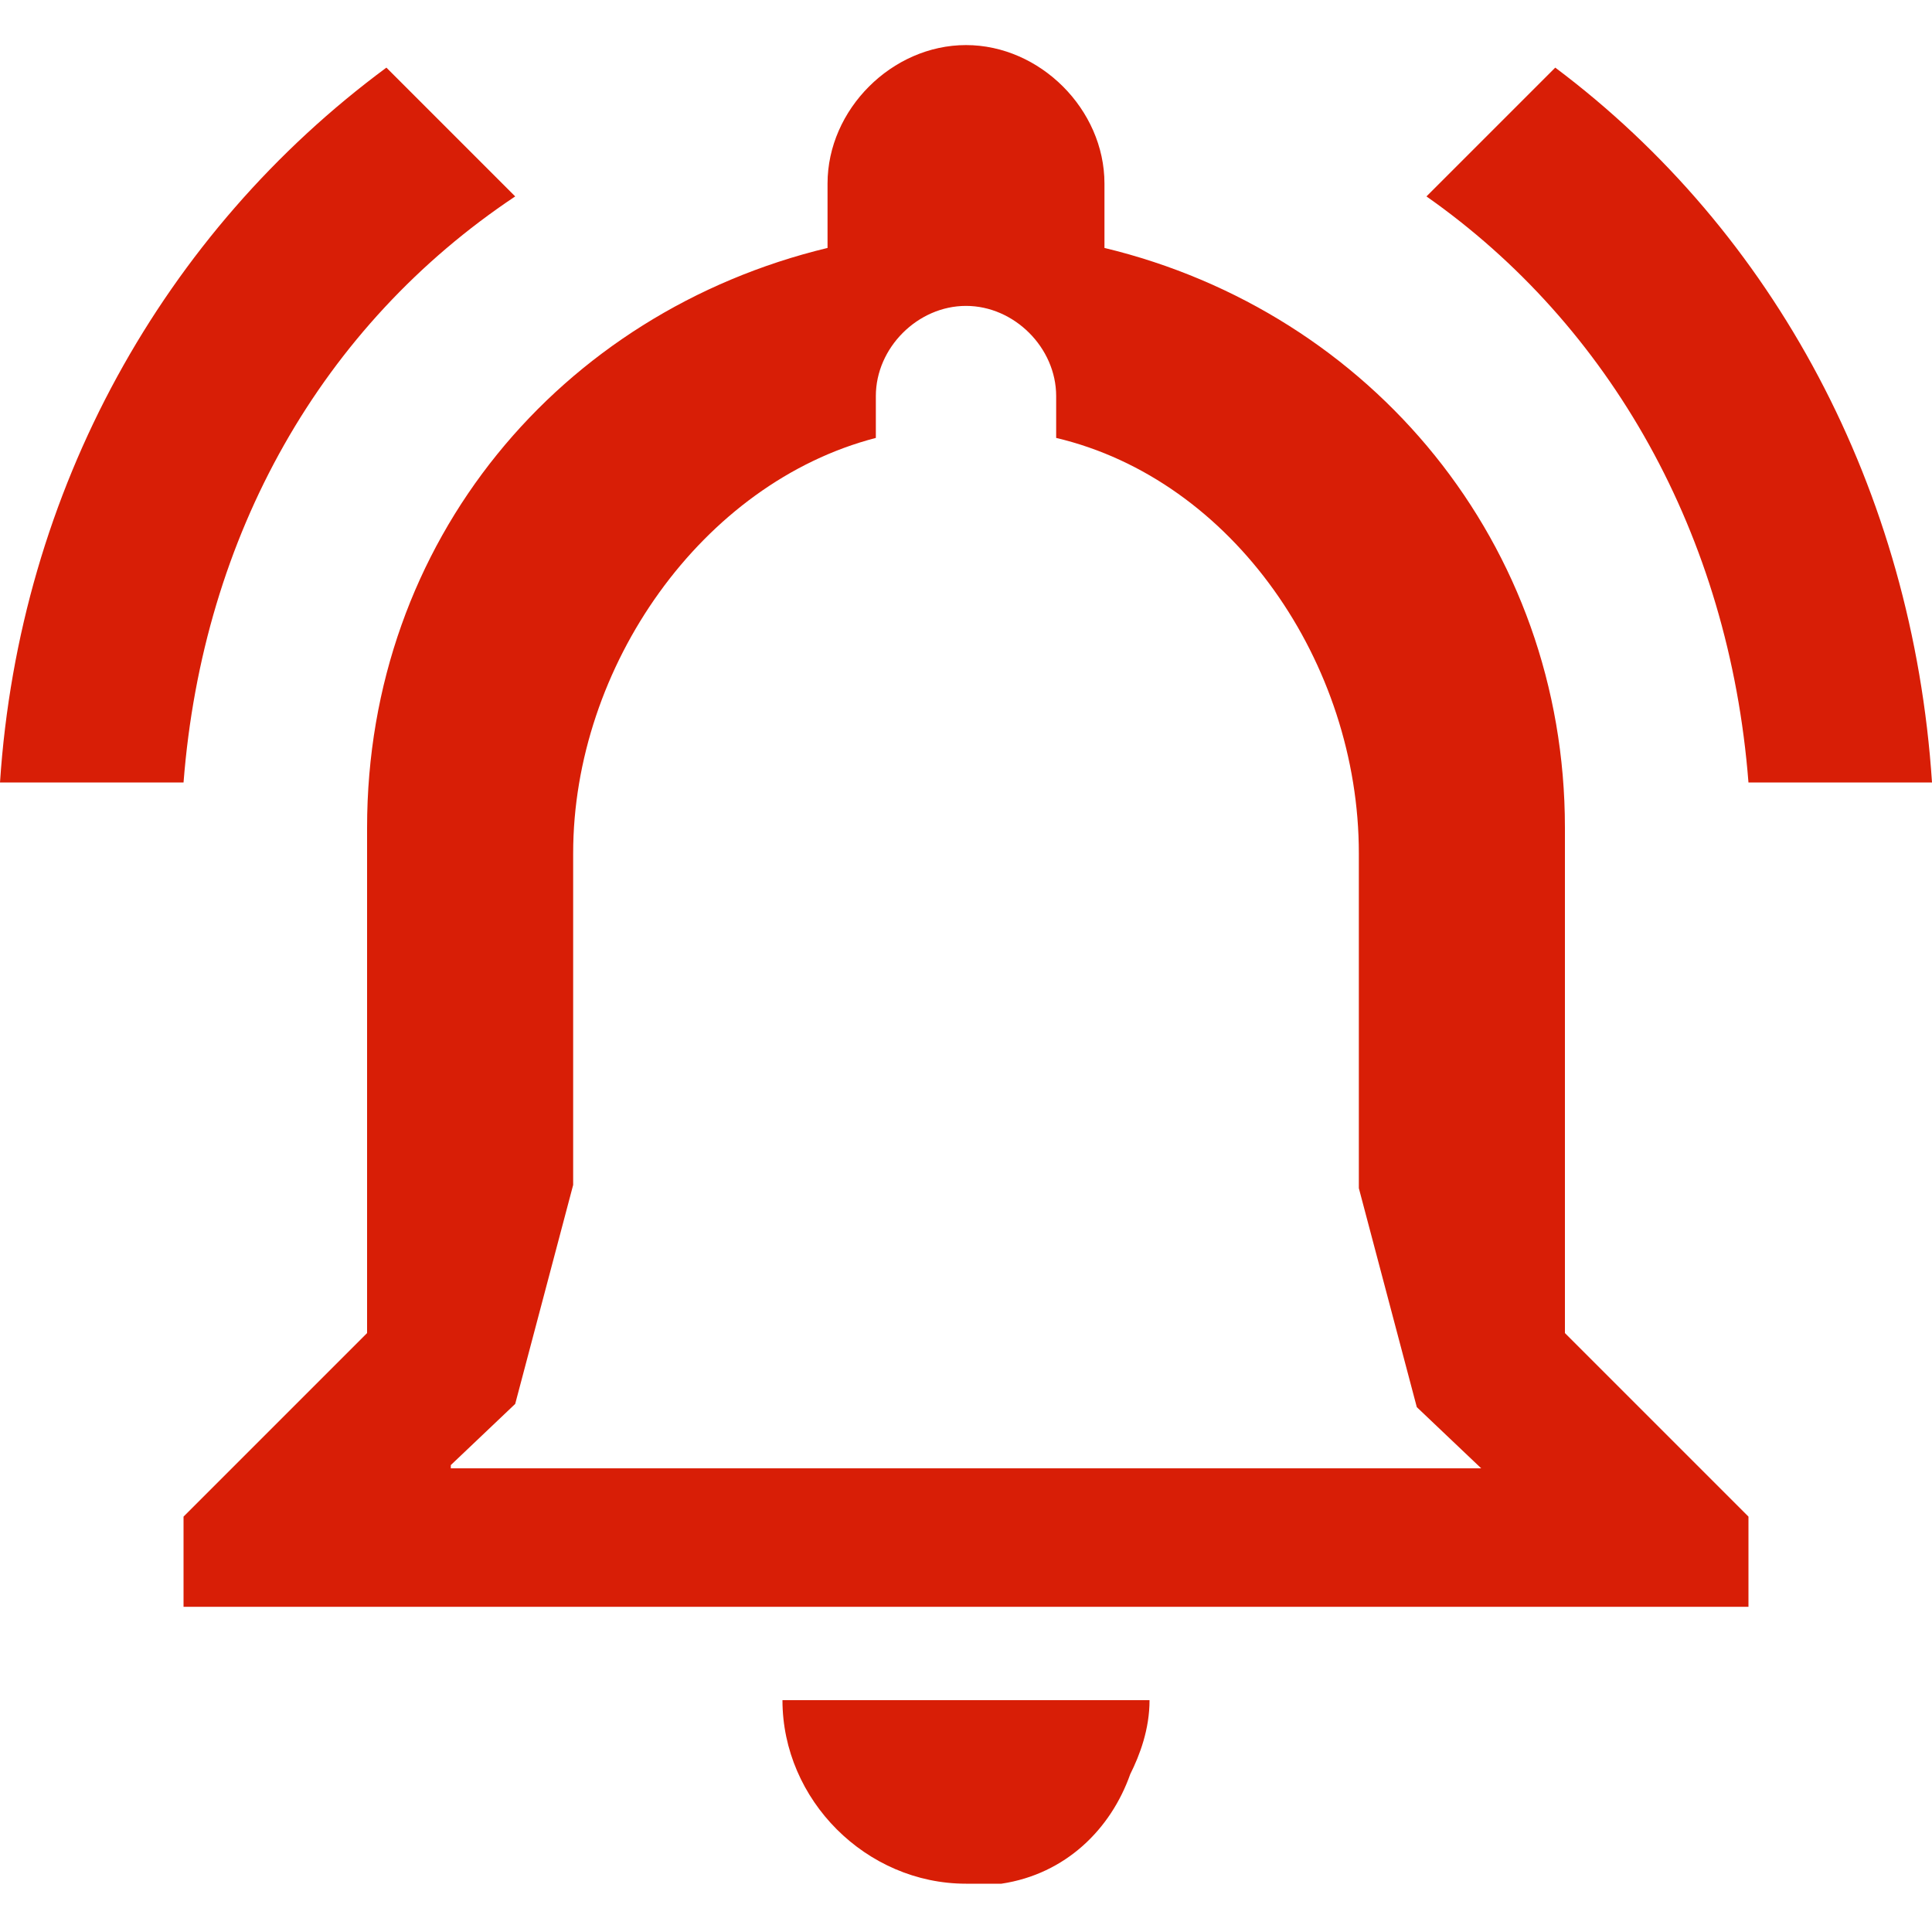 <?xml version="1.0" standalone="no"?><!DOCTYPE svg PUBLIC "-//W3C//DTD SVG 1.1//EN" "http://www.w3.org/Graphics/SVG/1.1/DTD/svg11.dtd"><svg t="1553738395210" class="icon" style="" viewBox="0 0 1024 1024" version="1.1" xmlns="http://www.w3.org/2000/svg" p-id="2892" xmlns:xlink="http://www.w3.org/1999/xlink" width="200" height="200"><defs><style type="text/css"></style></defs><path d="M512 998.4l18.773 0c34.133-5.12 58.027-29.013 68.267-58.027 5.12-10.24 10.24-23.893 10.24-39.253L414.72 901.12C414.72 954.027 459.093 998.4 512 998.4zM824.32 35.84l-68.267 68.267c97.28 68.267 160.427 179.2 170.667 310.613L1024 414.72C1013.76 259.413 940.373 122.88 824.32 35.84zM273.067 104.107l-68.267-68.267C87.04 122.88 10.24 259.413 0 414.72l97.28 0C107.52 283.307 170.667 172.373 273.067 104.107zM829.44 438.613c0-150.187-102.4-273.067-244.053-307.2l0-34.133c0-39.253-34.133-73.387-73.387-73.387-39.253 0-73.387 34.133-73.387 73.387l0 34.133c-141.653 34.133-244.053 155.307-244.053 307.2l0 267.947-97.28 97.28 0 47.787 829.44 0 0-47.787-97.28-97.28L829.44 438.613zM238.933 776.533l34.133-32.427 30.72-116.053L303.787 452.267c0-98.987 68.267-196.267 160.427-220.16l0-22.187c0-25.6 22.187-47.787 47.787-47.787 25.6 0 47.787 22.187 47.787 47.787l0 22.187c93.867 22.187 160.427 119.467 160.427 220.16l0 177.493 30.72 116.053 34.133 32.427L238.933 778.24z" p-id="2893" fill="#d81e06"></path></svg>